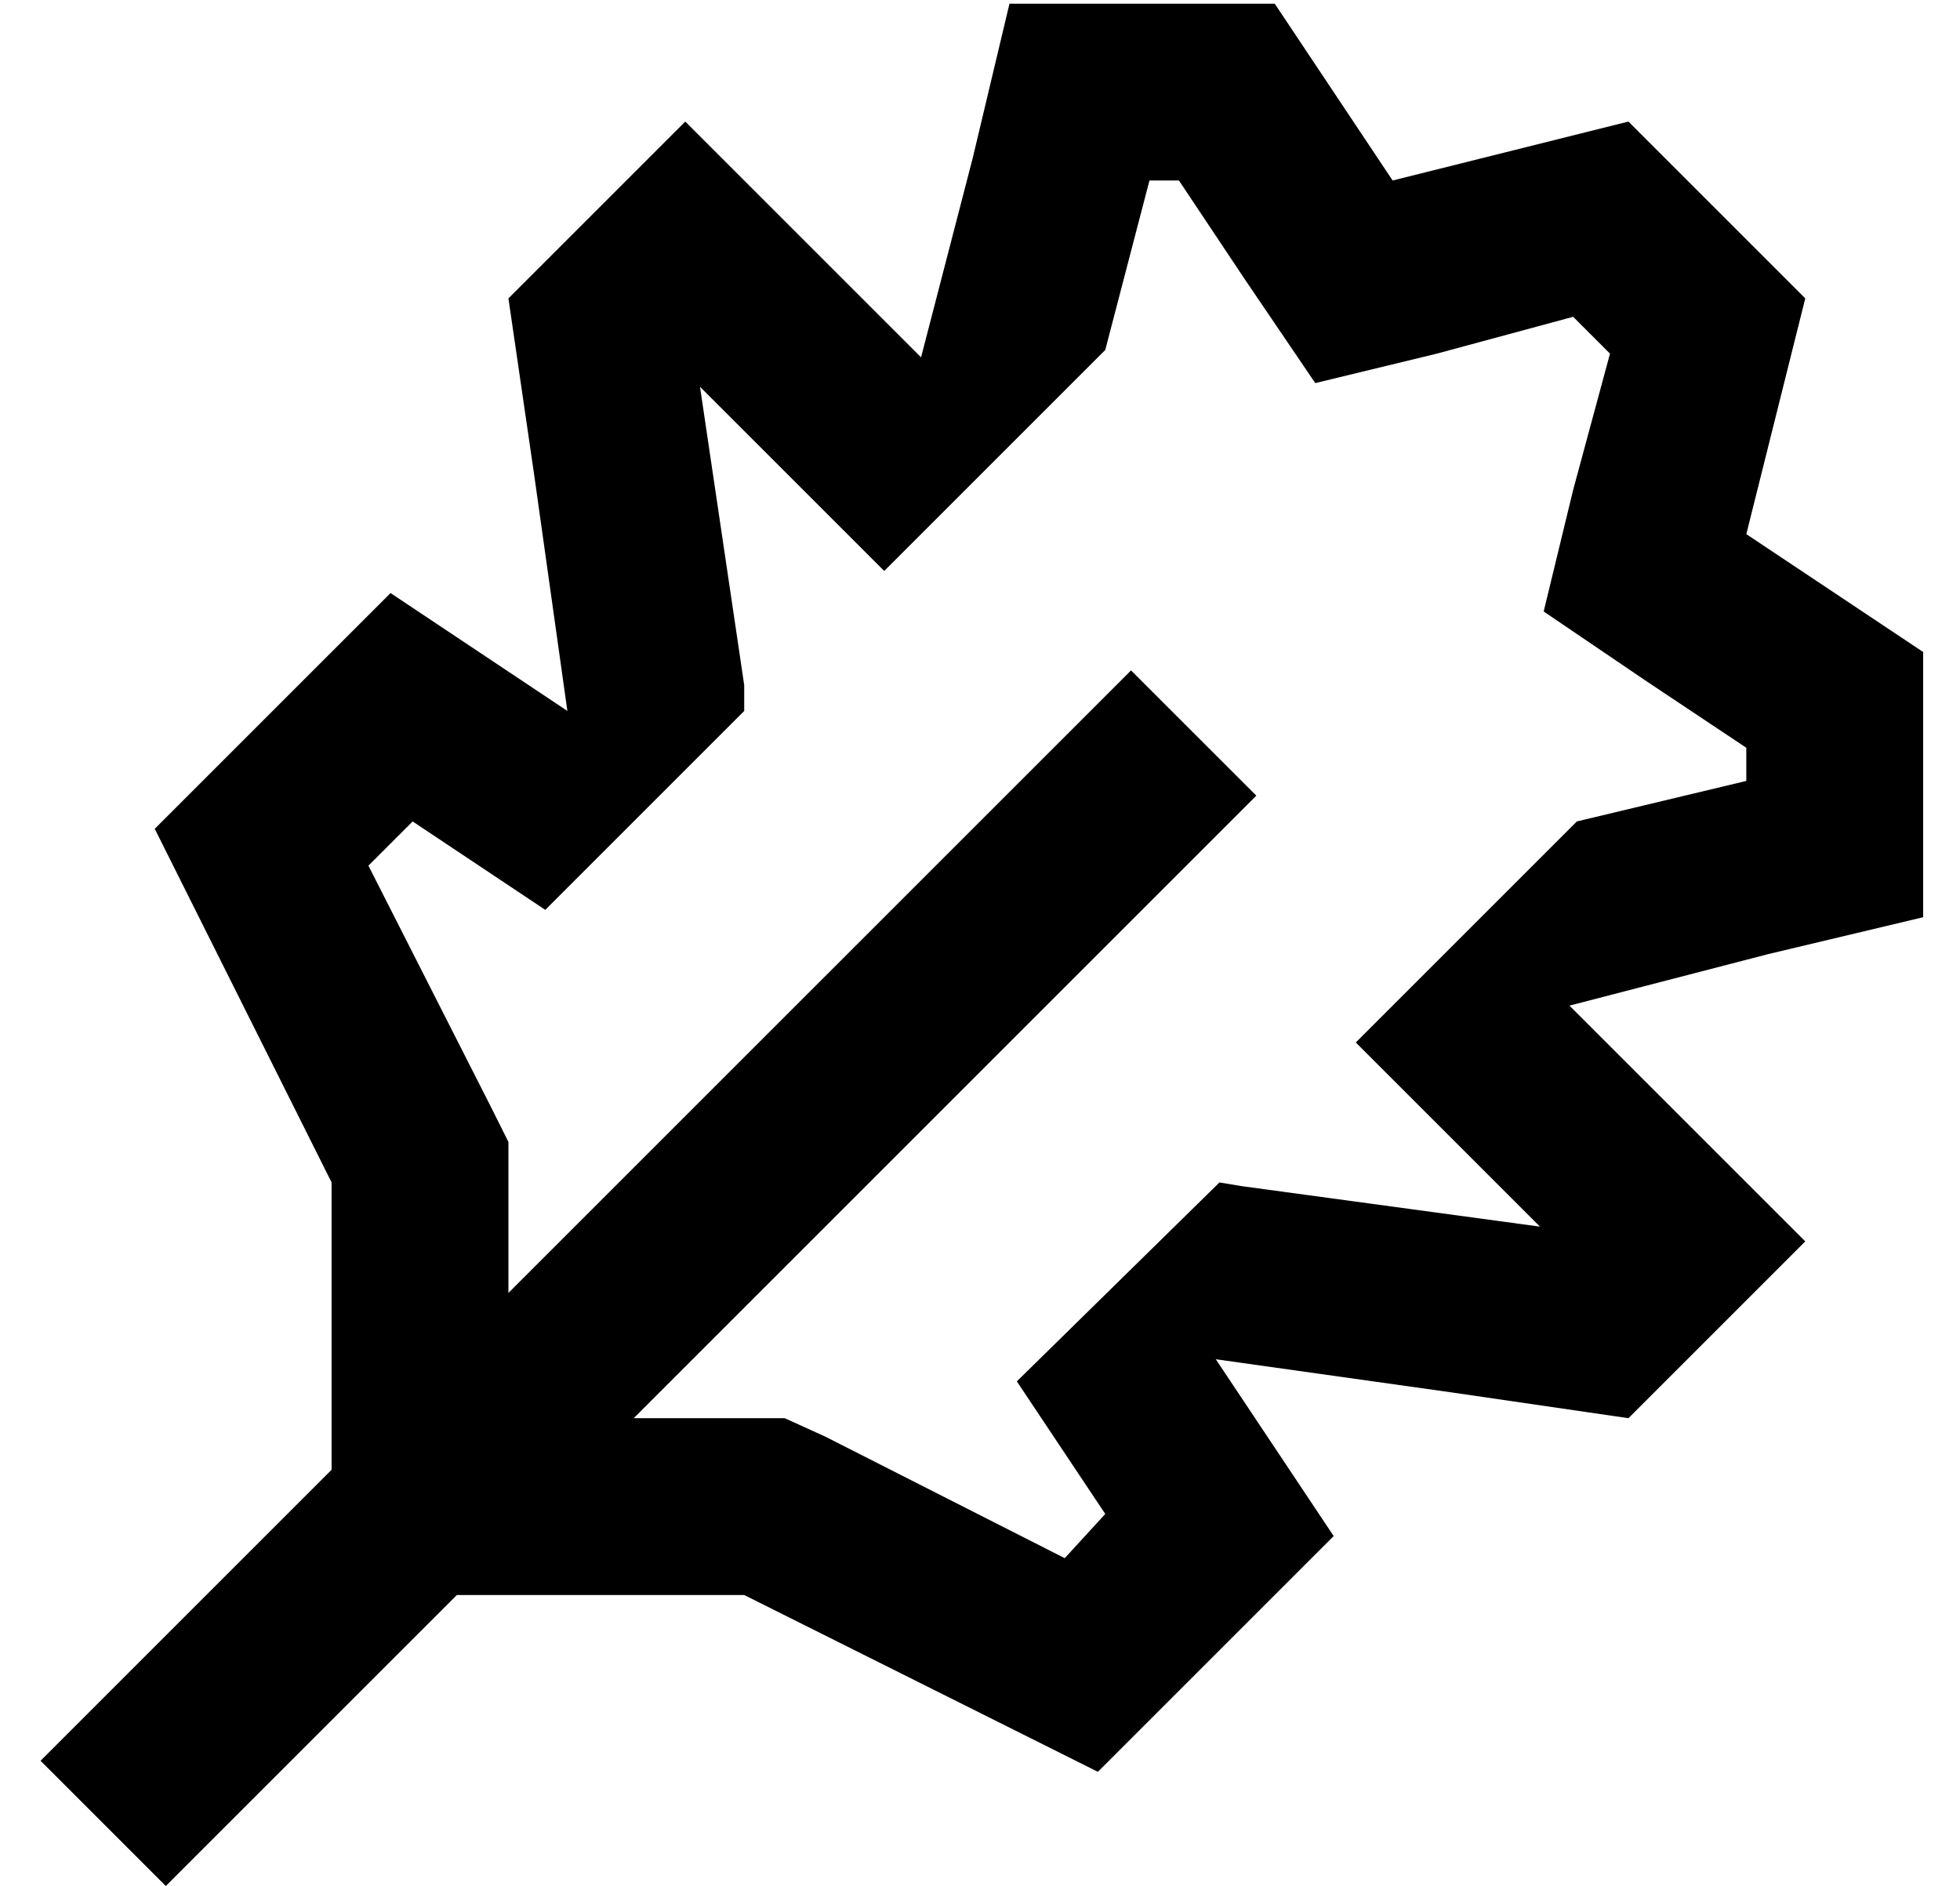 <?xml version="1.0" standalone="no"?>
<!DOCTYPE svg PUBLIC "-//W3C//DTD SVG 1.1//EN" "http://www.w3.org/Graphics/SVG/1.1/DTD/svg11.dtd" >
<svg xmlns="http://www.w3.org/2000/svg" xmlns:xlink="http://www.w3.org/1999/xlink" version="1.1" viewBox="-10 -40 532 512">
   <path fill="currentColor"
d="M470 219l42 -10l-42 10l42 -10v-72v0l-48 -32v0l16 -64v0l-48 -48v0l-64 16v0l-32 -48v0h-72v0l-10 42v0l-14 54v0l-30 -30v0l-10 -10v0l-24 -24v0l-34 34v0l-14 14v0l7 48v0l9 64v0l-48 -32v0l-4 4v0l-60 60v0l48 96v0v64v0v14v0l-62 62v0l-17 17v0l34 34v0l17 -17v0
l62 -62v0h14h64l96 48v0l60 -60v0l4 -4v0l-32 -48v0l64 9v0l48 7v0l14 -14v0l34 -34v0l-24 -24v0l-10 -10v0l-30 -30v0l54 -14v0zM162 345l152 -152l-152 152l152 -152l17 -17v0l-34 -34v0l-17 17v0l-152 152v0v-30v0v-11v0l-5 -10v0l-33 -65v0l12 -12v0l15 10v0l21 14v0
l54 -54v0v-7v0l-12 -81v0l26 26v0l24 24v0l60 -60v0l12 -46v0h8v0l18 27v0l19 28v0l33 -8v0l37 -10v0l10 10v0l-10 37v0l-8 33v0l28 19v0l27 18v0v9v0l-46 11v0l-60 60v0l24 24v0l26 26v0l-81 -11v0l-6 -1v0l-55 54v0l14 21v0l10 15v0l-11 12v0l-65 -33v0l-11 -5v0h-11h-30z
" />
</svg>
